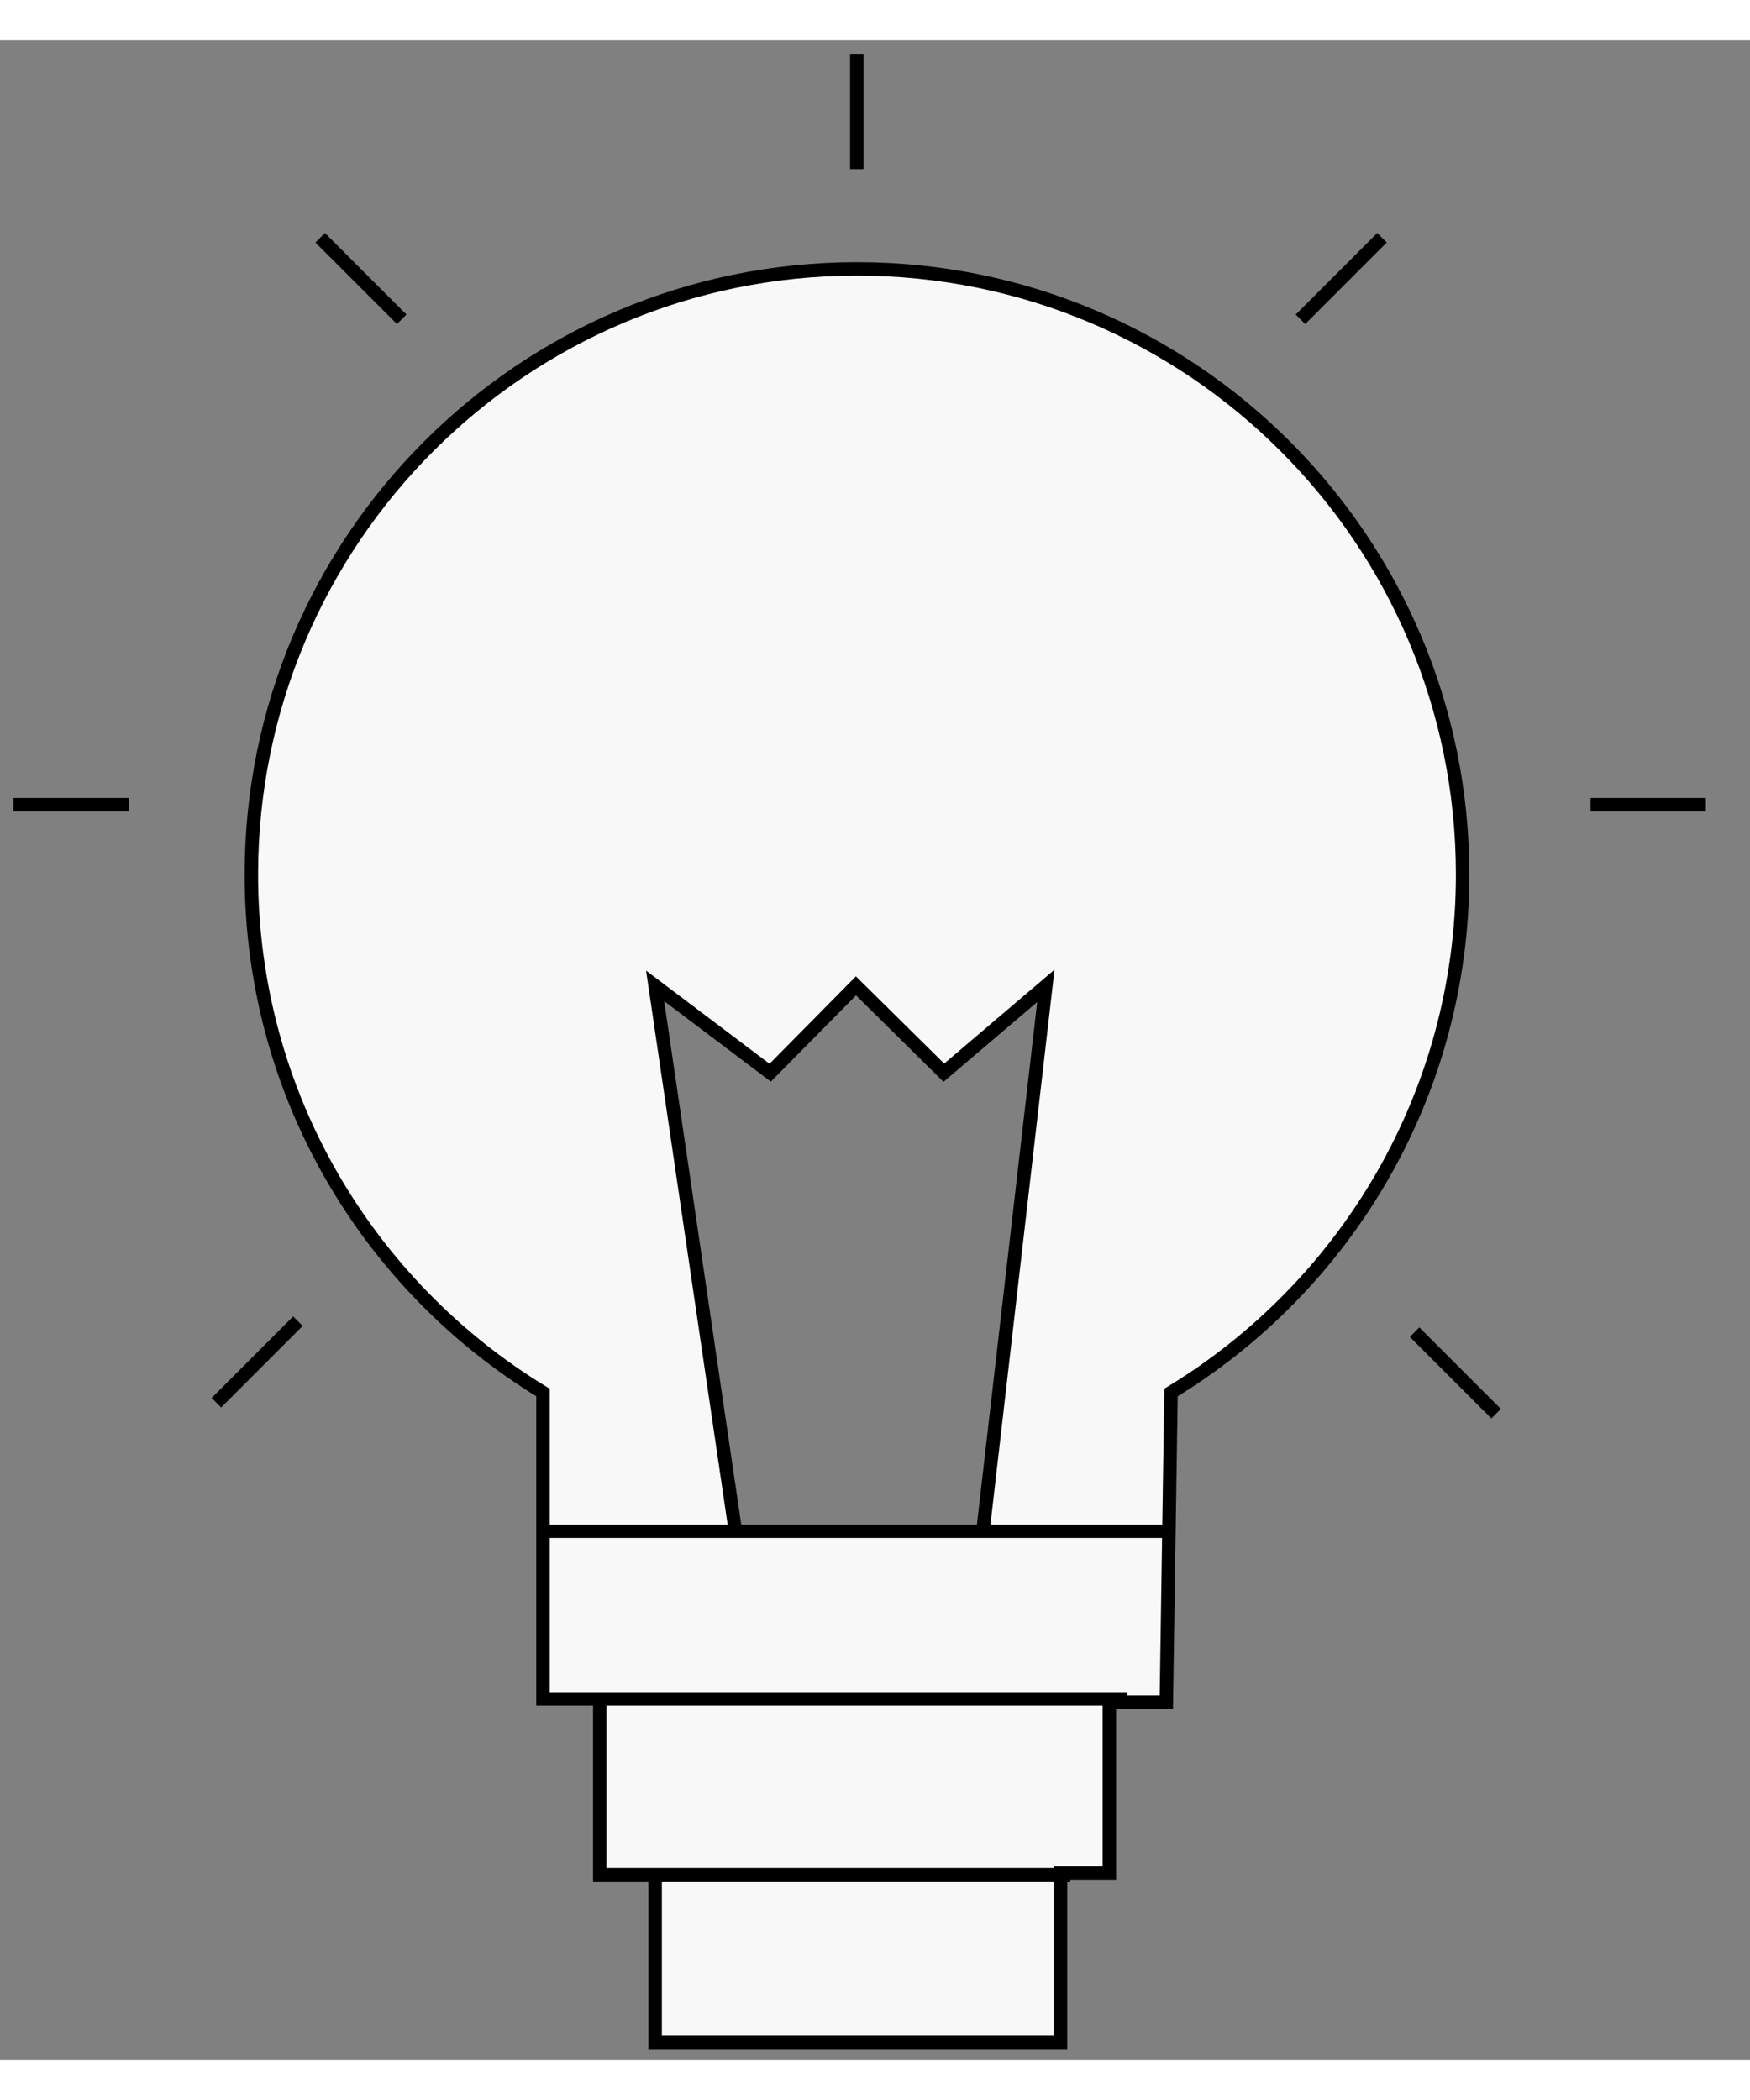 <svg version="1.1" id="svg3" xmlns="http://www.w3.org/2000/svg" xmlns:xlink="http://www.w3.org/1999/xlink" x="0px" y="0px" width="250px" height="300px" viewBox="0 0 130 150" enable-background="new 0 0 150 150" xml:space="preserve">
				<rect x="0" y="0" width="130" height="150" fill="#808080" stroke="none"/>
				<path class="path" fill="#f8f8f8" stroke="#000" stroke-width="1" stroke-miterlimit="10" d="M86.642,123.45h-4.232v12.698h-3.628v12.578H48.667V136.27h-4.112 v-13.062h-4.217v-22.764c-12.988-7.89-21.665-22.172-21.665-38.479c0-24.847,20.143-44.99,44.99-44.99 c24.848,0,44.989,20.143,44.989,44.99c0,16.306-8.675,30.585-21.661,38.477L86.642,123.45z M40.338,110.751h46.497 M44.555,123.208 h39.185 M48.667,136.27h30.84 M73.016,110.751l4.676-40.515l-7.578,6.45l-6.528-6.45l-6.373,6.45l-8.547-6.45l5.966,40.515 M63.65,1 v8.564 M1,56.777h8.564 M118.159,56.777h8.563 M102.662,14.662l-6.055,6.057 M22.132,95.146l-6.057,6.058 M23.785,14.662 l6.057,6.057 M105.083,95.961l6.057,6.056"></path>
			</svg>